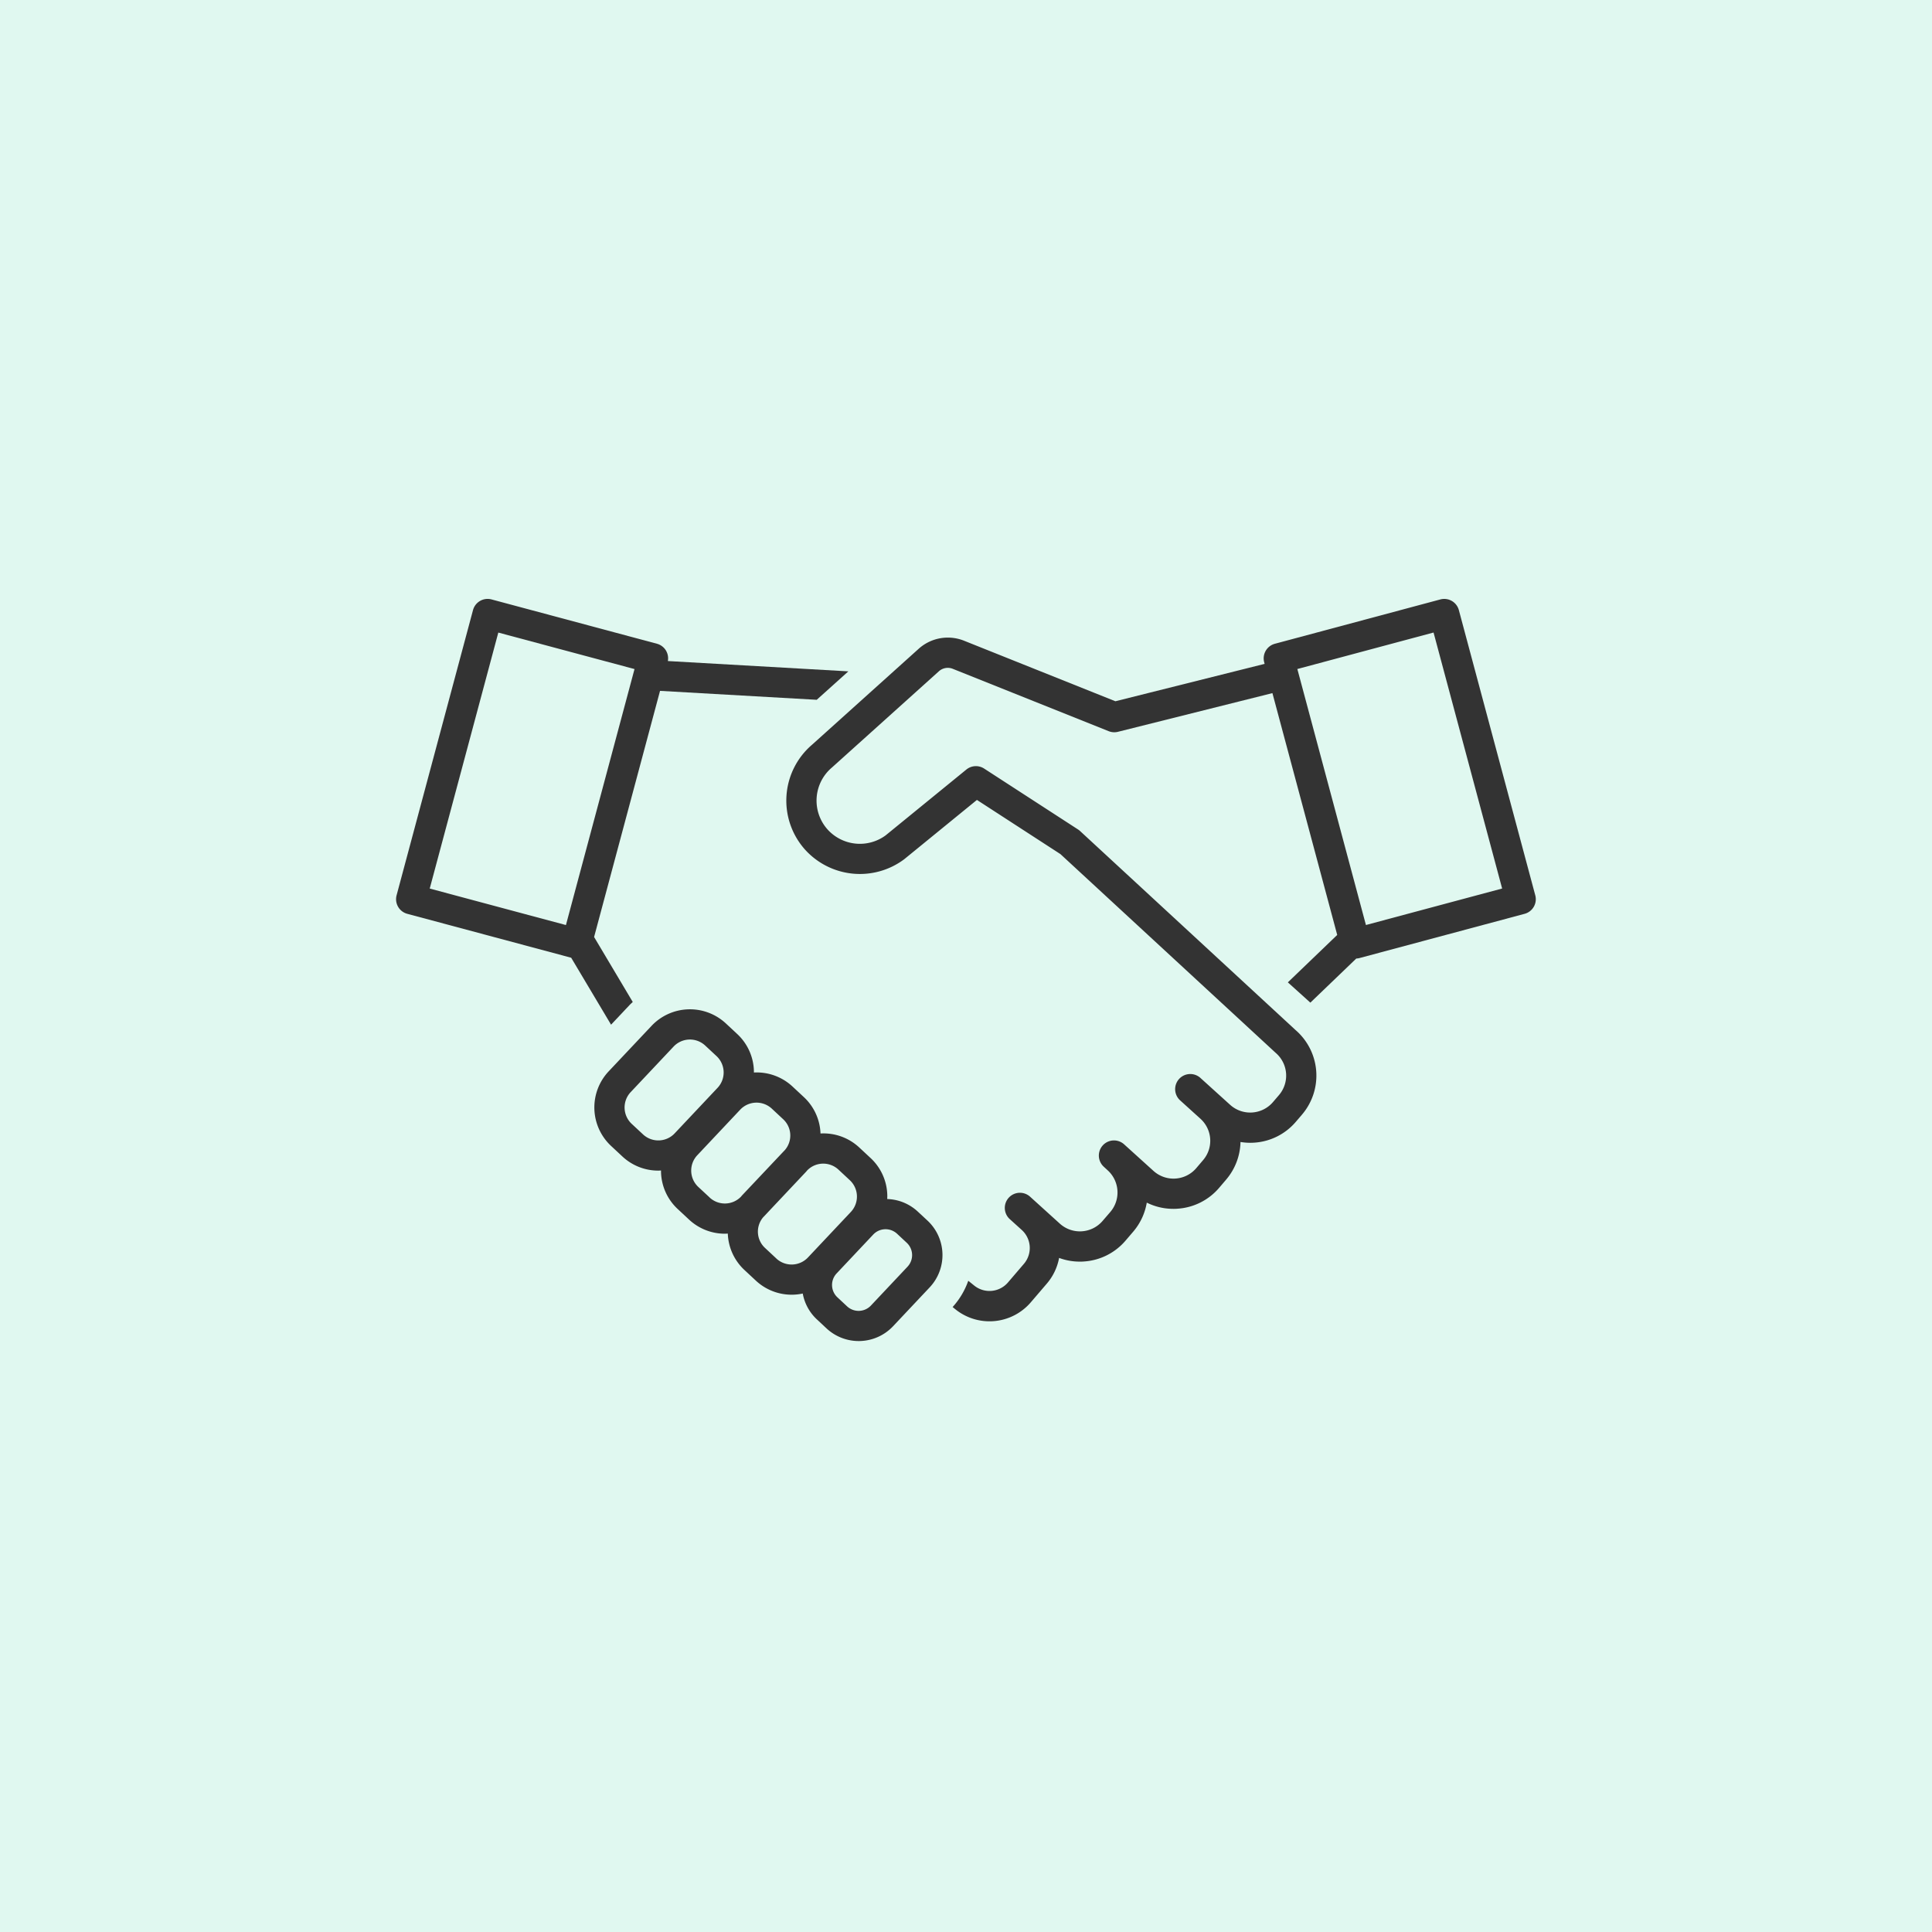 <svg xmlns="http://www.w3.org/2000/svg" xmlns:xlink="http://www.w3.org/1999/xlink" width="200" height="200" viewBox="0 0 200 200">
  <defs>
    <clipPath id="clip-path">
      <rect id="長方形_3355" data-name="長方形 3355" width="117.986" height="76.831" fill="#333"/>
    </clipPath>
  </defs>
  <g id="グループ_5566" data-name="グループ 5566" transform="translate(-279 -2598)">
    <rect id="長方形_3021" data-name="長方形 3021" width="200" height="200" transform="translate(279 2598)" fill="#e0f8f0"/>
    <g id="グループ_5373" data-name="グループ 5373" transform="translate(320.007 2660)">
      <g id="グループ_5372" data-name="グループ 5372" transform="translate(-0.007 -0.001)" clip-path="url(#clip-path)">
        <path id="パス_9390" data-name="パス 9390" d="M22.257,44.077l1.914-2.032c.106-.113.221-.212.332-.318L20.5,35l6.827-25.48,16.22.925L46.822,7.5,28.137,6.433a1.561,1.561,0,0,0-1.129-1.79L9.883.054A1.566,1.566,0,0,0,7.965,1.162L.054,30.686A1.566,1.566,0,0,0,1.161,32.6l16.968,4.547ZM10.585,3.485l14.1,3.778-7.1,26.5-14.1-3.778Z" transform="translate(0 -0.001)" fill="#333"/>
        <path id="パス_9391" data-name="パス 9391" d="M154.917,30.686,147.006,1.161A1.567,1.567,0,0,0,145.088.054L127.961,4.643a1.567,1.567,0,0,0-1.107,1.918l.044.164-15.447,3.87L95.783,4.328a4.517,4.517,0,0,0-4.648.791l-11.1,9.987a7.611,7.611,0,0,0-.728,10.829,7.655,7.655,0,0,0,10.259,1.031l.05-.039,7.5-6.118,8.645,5.609,22.281,20.574a3.1,3.1,0,0,1,.344,4.369l-.626.731a3.1,3.1,0,0,1-4.429.282l-3.058-2.767a1.566,1.566,0,1,0-2.1,2.323l2.109,1.909a3.073,3.073,0,0,1,.238,4.268l-.7.822a3.095,3.095,0,0,1-4.429.282l-3.058-2.767a1.566,1.566,0,0,0-2.1,2.323l.481.443a3.1,3.1,0,0,1,.212,4.251l-.8.928a3.094,3.094,0,0,1-4.428.282L102.638,61.9a1.566,1.566,0,1,0-2.1,2.323l1.21,1.095h0a2.519,2.519,0,0,1,.225,3.523l-1.635,1.909a2.516,2.516,0,0,1-3.518.319l-.6-.484A7.979,7.979,0,0,1,94.6,73.305l.245.2a5.633,5.633,0,0,0,7.871-.715l1.635-1.909a5.675,5.675,0,0,0,1.272-2.66,6.177,6.177,0,0,0,2.14.383c.135,0,.27,0,.406-.013a6.182,6.182,0,0,0,4.336-2.166l.794-.928a6.2,6.2,0,0,0,1.4-3,6.16,6.16,0,0,0,2.752.643c.135,0,.271,0,.407-.013a6.18,6.18,0,0,0,4.335-2.166l.7-.822a6.216,6.216,0,0,0,1.508-3.92,6.258,6.258,0,0,0,.991.084q.2,0,.407-.013a6.177,6.177,0,0,0,4.335-2.165l.626-.731a6.227,6.227,0,0,0-.657-8.76L107.793,24.029a1.593,1.593,0,0,0-.213-.165l-9.716-6.3a1.566,1.566,0,0,0-1.842.1l-8.361,6.818a4.506,4.506,0,0,1-6.014-.624,4.48,4.48,0,0,1,.455-6.4L93.2,7.472a1.377,1.377,0,0,1,1.416-.235l16.138,6.455a1.566,1.566,0,0,0,.963.065l15.988-4.005,6.708,25.033-5.11,4.909,2.33,2.1,4.753-4.566a1.577,1.577,0,0,0,.293-.039L153.81,32.6a1.566,1.566,0,0,0,1.107-1.918m-17.531,3.076-7.1-26.5,14.1-3.778,7.1,26.5Z" transform="translate(-36.985 0)" fill="#333"/>
        <path id="パス_9392" data-name="パス 9392" d="M72.8,102.319a4.853,4.853,0,0,0-3.165-1.3c.006-.145.012-.29.007-.436a5.416,5.416,0,0,0-1.732-3.811l-1.175-1.094a5.43,5.43,0,0,0-4.006-1.445A5.414,5.414,0,0,0,61,90.461l-1.174-1.093a5.436,5.436,0,0,0-3.992-1.447c0-.061,0-.12,0-.181A5.418,5.418,0,0,0,54.1,83.929l-1.174-1.094a5.463,5.463,0,0,0-7.683.251L40.8,87.8a5.451,5.451,0,0,0,.253,7.726l1.174,1.094a5.429,5.429,0,0,0,3.713,1.457c.093,0,.186-.009.279-.014,0,.062,0,.122,0,.184a5.414,5.414,0,0,0,1.733,3.811l1.174,1.094a5.43,5.43,0,0,0,3.713,1.457c.1,0,.2-.009.293-.015a5.413,5.413,0,0,0,1.73,3.778l1.174,1.093a5.429,5.429,0,0,0,3.713,1.458,5.52,5.52,0,0,0,1.141-.122,4.842,4.842,0,0,0,1.467,2.681l1,.933a4.891,4.891,0,0,0,6.879-.224l3.791-4.025a4.881,4.881,0,0,0-.226-6.918ZM44.36,94.331l-1.174-1.093a2.319,2.319,0,0,1-.108-3.287l4.444-4.717a2.322,2.322,0,0,1,3.268-.106l1.174,1.093a2.32,2.32,0,0,1,.108,3.286l-4.444,4.717a2.324,2.324,0,0,1-3.269.107m6.9,6.533L50.082,99.77a2.318,2.318,0,0,1-.108-3.286l4.444-4.718a2.324,2.324,0,0,1,3.268-.106l1.174,1.094a2.3,2.3,0,0,1,.2,3.172l-.008.008L54.6,100.65c-.043.046-.08.1-.122.143a2.32,2.32,0,0,1-3.226.07m6.91,6.315h0l-1.174-1.094a2.3,2.3,0,0,1-.2-3.172l.008-.008,4.444-4.717c.043-.046.08-.1.122-.143a2.315,2.315,0,0,1,3.226-.07l1.174,1.094a2.32,2.32,0,0,1,.107,3.287l-4.443,4.717a2.325,2.325,0,0,1-3.268.107m13.578.844-3.792,4.025a1.751,1.751,0,0,1-2.464.08h0l-1-.933a1.747,1.747,0,0,1-.081-2.478l3.791-4.025a1.752,1.752,0,0,1,2.464-.08l1,.933a1.748,1.748,0,0,1,.081,2.478" transform="translate(-18.79 -38.894)" fill="#333"/>
      </g>
    </g>
  </g>
</svg>

